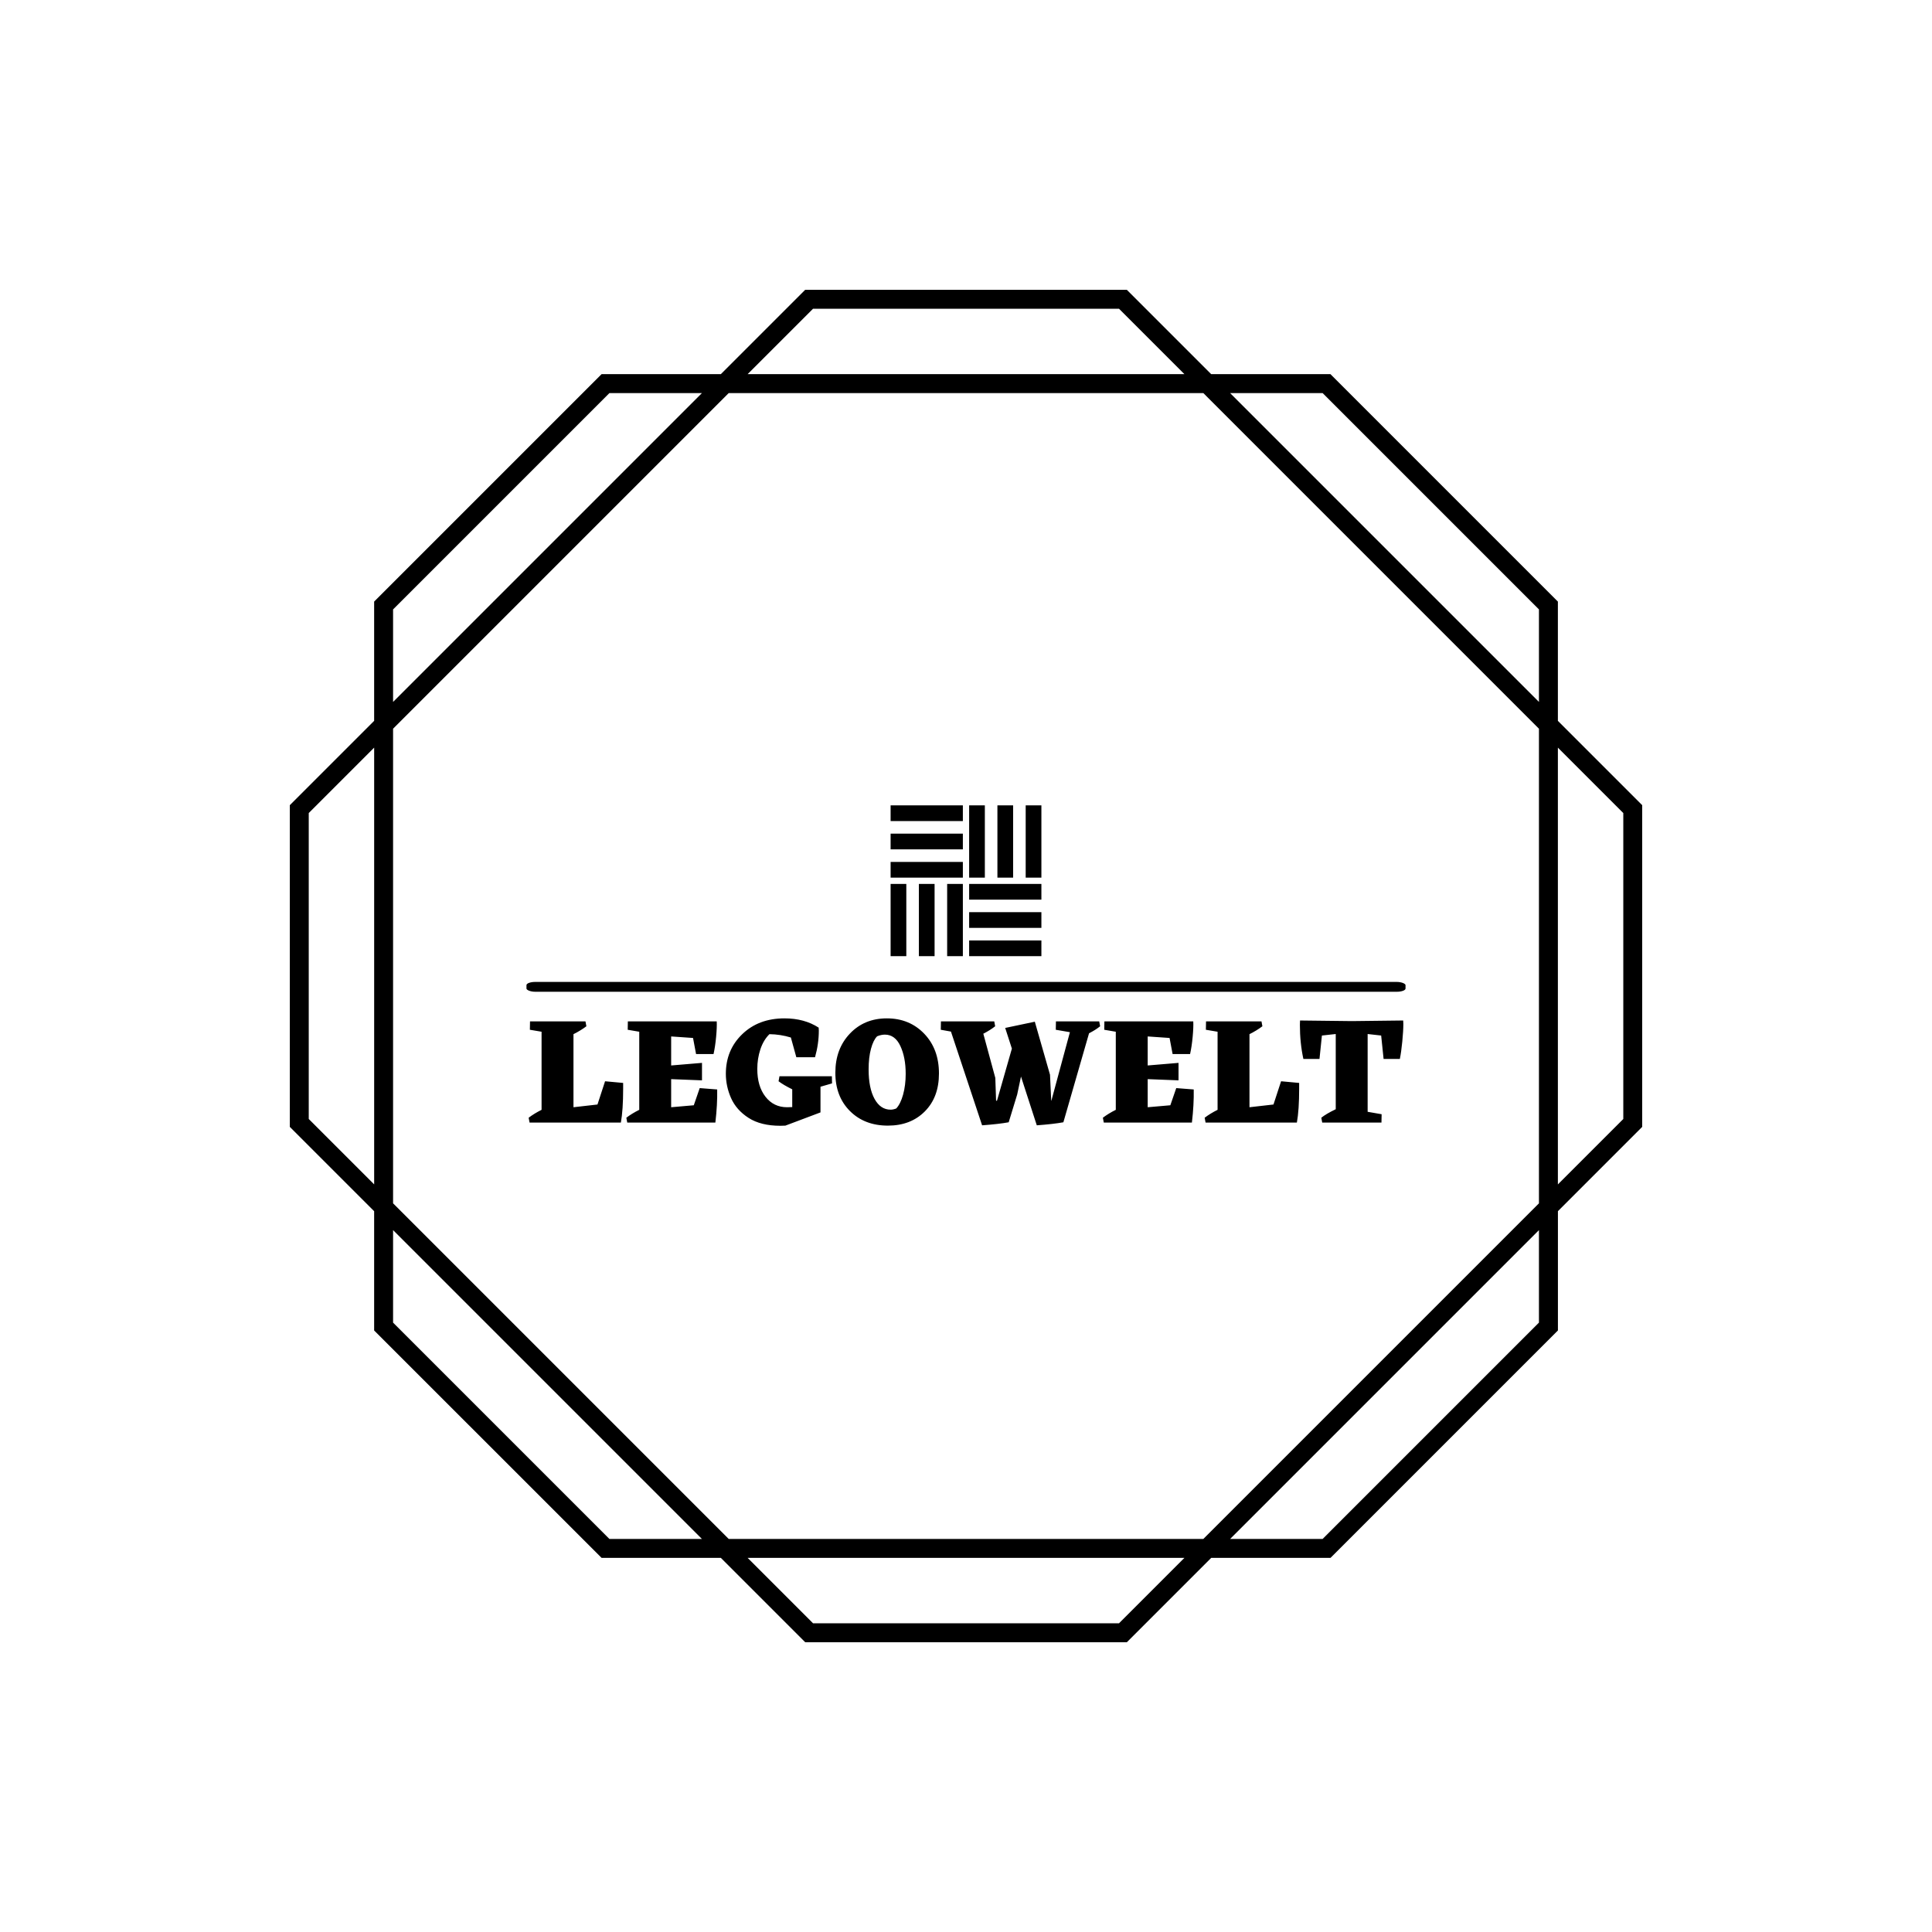 <svg xmlns="http://www.w3.org/2000/svg" version="1.1" xmlns:xlink="http://www.w3.org/1999/xlink" xmlns:svgjs="http://svgjs.dev/svgjs" width="1000" height="1000" viewBox="0 0 1000 1000"><rect width="1000" height="1000" fill="#ffffff"></rect><g transform="matrix(0.7,0,0,0.7,150,106.25)"><svg viewBox="0 0 320 360" data-background-color="#77d4fc" preserveAspectRatio="xMidYMid meet" height="1125" width="1000" xmlns="http://www.w3.org/2000/svg" xmlns:xlink="http://www.w3.org/1999/xlink"><g id="tight-bounds" transform="matrix(1,0,0,1,-0,0)"><svg viewBox="0 0 320 360" height="360" width="320"><g><svg></svg></g><g><svg viewBox="0 0 320 360" height="360" width="320"><g><path transform="translate(-40.799,-27.54) scale(4.054,4.054)" d="M89 41.809l-4.923-4.923v-6.962l-13.274-13.274h-6.962l-4.923-4.923h-18.772l-4.923 4.923h-6.962l-13.274 13.274v6.962l-4.923 4.923v18.773l4.923 4.923v6.962l13.275 13.273h6.962l4.923 4.923h18.773l4.923-4.923h6.962l13.274-13.274v-6.962l4.921-4.923zM70.345 17.755l12.627 12.627v5.399l-18.026-18.026zM82.972 37.344v27.703l-19.588 19.588h-27.703l-19.589-19.589v-27.702l19.589-19.589h27.703zM40.604 12.832h17.857l3.818 3.818h-25.493zM16.092 30.382l12.627-12.627h5.399l-18.026 18.026zM11.17 60.124v-17.858l3.818-3.818v25.492zM28.719 84.635l-12.627-12.627v-5.399l18.026 18.026zM58.461 89.558h-17.857l-3.818-3.818h25.492zM82.972 72.008l-12.627 12.627h-5.399l18.026-18.026zM87.895 60.124l-3.818 3.818v-25.493l3.818 3.818z" fill="#000000" fill-rule="nonzero" stroke="none" stroke-width="1" stroke-linecap="butt" stroke-linejoin="miter" stroke-miterlimit="10" stroke-dasharray="" stroke-dashoffset="0" font-family="none" font-weight="none" font-size="none" text-anchor="none" style="mix-blend-mode: normal" data-fill-palette-color="tertiary"></path></g><g transform="matrix(1,0,0,1,56,141.995)"><svg viewBox="0 0 208 76.011" height="76.011" width="208"><g><svg viewBox="0 0 209.04 76.391" height="76.011" width="208"><g><rect width="209.04" height="2.34" x="0" y="41.981" fill="#000000" opacity="1" stroke-width="0" stroke="transparent" fill-opacity="1" class="rect-s$-0" data-fill-palette-color="primary" rx="1%" id="s$-0" data-palette-color="#0080ff"></rect></g><g transform="matrix(1,0,0,1,0.52,50.446)"><svg viewBox="0 0 208 25.945" height="25.945" width="208"><g id="textblocktransform"><svg viewBox="0 0 208 25.945" height="25.945" width="208" id="textblock"><g><svg viewBox="0 0 208 25.945" height="25.945" width="208"><g transform="matrix(1,0,0,1,0,0)"><svg width="208" viewBox="1.1 -34.3 287.88 35.35" height="25.945" data-palette-color="#0080ff"><g class="undefined-text-0" data-fill-palette-color="primary" id="text-0"><path d="M32.2-13.05L32.2-11.15Q32.2-4.15 31.45 0L31.45 0 1.4 0 1.1-1.6Q2.95-3 5.35-4.2L5.35-4.2 5.35-29.9 1.5-30.55 1.55-33.3 19.8-33.3 20.1-31.7Q18.25-30.3 15.85-29.1L15.85-29.1 15.85-5.05 23.75-5.95 26.25-13.6 32.2-13.05ZM57.4-11.35L63.15-10.9Q63.25-5.95 62.55 0L62.55 0 33.55 0 33.25-1.6Q35.1-3 37.5-4.2L37.5-4.2 37.5-29.9 33.7-30.55 33.75-33.3 63-33.3Q63.1-31.45 62.8-28.23 62.5-25 61.95-22.55L61.95-22.55 56.2-22.55 55.2-27.85 48-28.35 48-18.8 58.15-19.65 58.15-13.9 48-14.3 48-5.05 55.45-5.7 57.4-11.35ZM100.95-12.9L97.15-11.8 97.15-3.35 85.6 1 83.95 1.05Q77.5 1.05 73.47-1.55 69.45-4.15 67.72-8.05 66-11.95 66-16.05L66-16.05Q66-23.9 71.4-29.1 76.8-34.3 85.3-34.3L85.3-34.3Q91.85-34.3 96.55-31.25L96.55-31.25 96.6-30.25Q96.6-25.95 95.35-21.5L95.35-21.5 89.2-21.5 87.4-28Q83.95-29.05 80.35-29.1L80.35-29.1Q78.4-27.2 77.37-24.13 76.35-21.05 76.35-17.65L76.35-17.65Q76.35-11.95 79.05-8.5 81.75-5.05 86.15-5.05L86.15-5.05 87.85-5.1 87.85-10.95Q85-12.35 83.35-13.6L83.35-13.6 83.65-15.25 100.9-15.25 100.95-12.9ZM118.99-34.3L118.99-34.3Q126.44-34.3 131.29-29.25 136.14-24.2 136.14-16.15L136.14-16.15Q136.14-8.35 131.49-3.68 126.84 1 119.34 1L119.34 1Q111.64 1 106.84-3.8 102.04-8.6 102.04-16.4L102.04-16.4Q102.04-24.25 106.82-29.28 111.59-34.3 118.99-34.3ZM115.79-28.4L115.79-28.4Q114.54-27.15 113.77-24.3 112.99-21.45 112.99-17.5L112.99-17.5Q112.99-11.35 114.94-7.8 116.89-4.25 120.24-4.25L120.24-4.25Q121.09-4.25 122.09-4.65L122.09-4.65Q123.49-6.15 124.34-9.22 125.19-12.3 125.19-16.05L125.19-16.05Q125.19-21.45 123.44-25.2 121.69-28.95 118.34-28.95L118.34-28.95Q117.14-28.95 115.79-28.4ZM188.89-33.3L189.19-31.7Q187.64-30.45 185.54-29.4L185.54-29.4 177.09-0.1Q173.79 0.5 168.34 0.9L168.34 0.9 163.14-15.15 161.89-9.25 159.09-0.1Q155.79 0.5 150.34 0.9L150.34 0.9 140.09-29.95 136.74-30.55 136.79-33.3 154.34-33.3 154.64-31.7Q152.99-30.4 150.74-29.25L150.74-29.25 154.69-14.7 154.94-7.2 155.24-7.2 160.14-24.35 157.94-31.15 167.69-33.2 172.69-15.75 173.09-7.2 173.14-7.2 179.24-29.75 174.59-30.55 174.64-33.3 188.89-33.3ZM214.24-11.35L219.99-10.9Q220.09-5.95 219.39 0L219.39 0 190.39 0 190.09-1.6Q191.94-3 194.34-4.2L194.34-4.2 194.34-29.9 190.54-30.55 190.59-33.3 219.84-33.3Q219.94-31.45 219.64-28.23 219.34-25 218.79-22.55L218.79-22.55 213.04-22.55 212.04-27.85 204.84-28.35 204.84-18.8 214.99-19.65 214.99-13.9 204.84-14.3 204.84-5.05 212.29-5.7 214.24-11.35ZM254.69-13.05L254.69-11.15Q254.69-4.15 253.94 0L253.94 0 223.89 0 223.59-1.6Q225.44-3 227.84-4.2L227.84-4.2 227.84-29.9 223.99-30.55 224.04-33.3 242.29-33.3 242.59-31.7Q240.74-30.3 238.34-29.1L238.34-29.1 238.34-5.05 246.24-5.95 248.74-13.6 254.69-13.05ZM288.88-33.6L288.93-33.6 288.98-32.45Q288.98-30.2 288.63-26.65 288.28-23.1 287.83-20.95L287.83-20.95 282.48-20.95 281.68-28.65 277.23-29.15 277.23-3.55 281.83-2.75 281.78 0 262.28 0 261.98-1.6Q263.53-2.85 266.73-4.4L266.73-4.4 266.73-29.15 262.18-28.65 261.38-20.95 256.08-20.95Q254.93-26.2 254.93-32.2L254.93-32.2 254.98-33.6 272.03-33.4 288.88-33.6Z" fill="#000000" data-fill-palette-color="primary"></path></g></svg></g></svg></g></svg></g></svg></g><g transform="matrix(1,0,0,1,86.592,0)"><svg viewBox="0 0 35.856 35.856" height="35.856" width="35.856"><g><svg xmlns="http://www.w3.org/2000/svg" xmlns:xlink="http://www.w3.org/1999/xlink" version="1.0" x="0" y="0" viewBox="1 1 48 48" enable-background="new 0 0 50 50" xml:space="preserve" height="35.856" width="35.856" class="icon-icon-0" data-fill-palette-color="accent" id="icon-0"><g fill="#0023ff" data-fill-palette-color="accent"><g fill="#0023ff" data-fill-palette-color="accent"><rect x="1" y="1" fill="#000000" width="23" height="5" data-fill-palette-color="accent"></rect><rect x="1" y="10" fill="#000000" width="23" height="5" data-fill-palette-color="accent"></rect><rect x="1" y="19" fill="#000000" width="23" height="5" data-fill-palette-color="accent"></rect></g><g fill="#0023ff" data-fill-palette-color="accent"><rect x="26" y="26" fill="#000000" width="23" height="5" data-fill-palette-color="accent"></rect><rect x="26" y="35" fill="#000000" width="23" height="5" data-fill-palette-color="accent"></rect><rect x="26" y="44" fill="#000000" width="23" height="5" data-fill-palette-color="accent"></rect></g><g fill="#0023ff" data-fill-palette-color="accent"><rect x="19" y="26" fill="#000000" width="5" height="23" data-fill-palette-color="accent"></rect><rect x="10" y="26" fill="#000000" width="5" height="23" data-fill-palette-color="accent"></rect><rect x="1" y="26" fill="#000000" width="5" height="23" data-fill-palette-color="accent"></rect></g><g fill="#0023ff" data-fill-palette-color="accent"><rect x="44" y="1" fill="#000000" width="5" height="23" data-fill-palette-color="accent"></rect><rect x="35" y="1" fill="#000000" width="5" height="23" data-fill-palette-color="accent"></rect><rect x="26" y="1" fill="#000000" width="5" height="23" data-fill-palette-color="accent"></rect></g></g></svg></g></svg></g><g></g></svg></g></svg></g></svg></g><defs></defs></svg><rect width="320" height="360" fill="none" stroke="none" visibility="hidden"></rect></g></svg></g></svg>